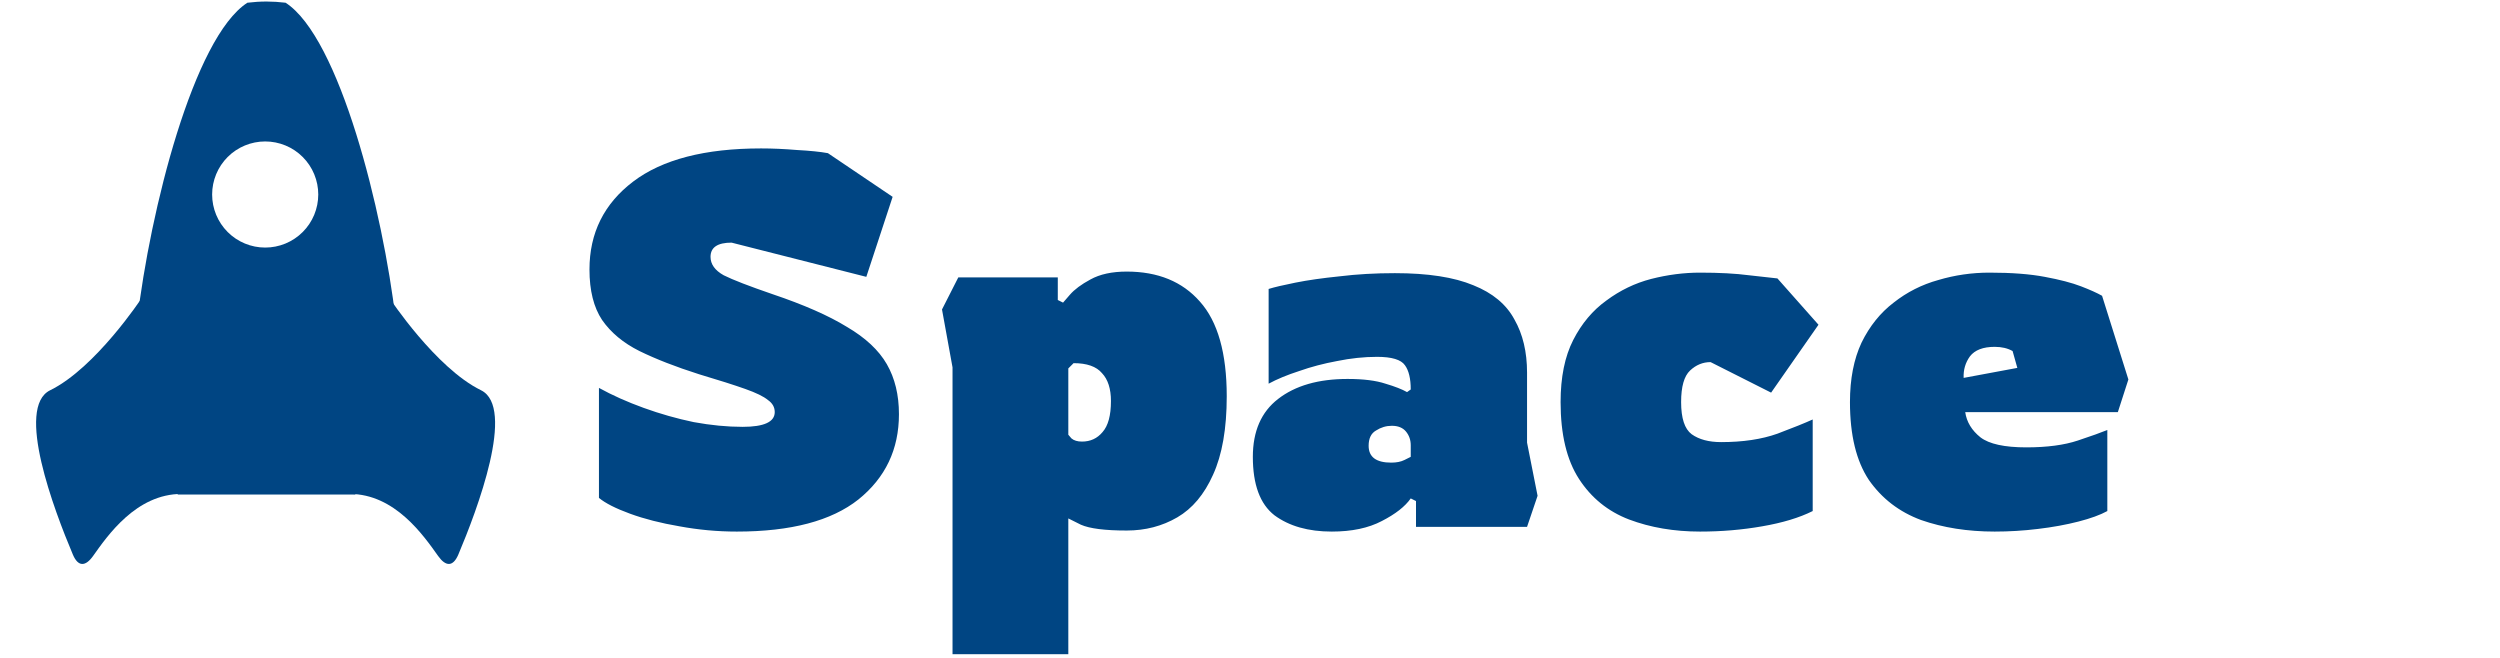 <svg width="190" height="50" viewBox="0 0 190 50" fill="none" xmlns="http://www.w3.org/2000/svg">
<path d="M56 40.4C54.533 40.4 53.08 40.267 51.64 40C50.227 39.76 48.973 39.44 47.88 39.04C46.787 38.64 46 38.24 45.52 37.84V29.48C46.533 30.04 47.667 30.547 48.92 31C50.173 31.453 51.44 31.813 52.72 32.08C54.027 32.32 55.267 32.44 56.44 32.44C58.067 32.44 58.88 32.067 58.88 31.32C58.88 30.947 58.707 30.64 58.36 30.4C58.04 30.133 57.467 29.853 56.64 29.56C55.813 29.267 54.64 28.893 53.12 28.44C51.36 27.88 49.853 27.293 48.6 26.68C47.373 26.067 46.427 25.28 45.76 24.32C45.12 23.36 44.8 22.08 44.8 20.48C44.8 17.707 45.907 15.48 48.12 13.8C50.333 12.12 53.573 11.28 57.84 11.28C58.693 11.28 59.6 11.32 60.56 11.4C61.547 11.453 62.333 11.533 62.92 11.64L67.84 14.96L65.84 21.04L55.6 18.44C54.533 18.44 54 18.8 54 19.52C54 20.08 54.333 20.547 55 20.92C55.693 21.267 56.933 21.747 58.72 22.36C61.093 23.16 62.973 23.987 64.36 24.84C65.773 25.667 66.787 26.613 67.4 27.68C68.013 28.747 68.32 30.013 68.32 31.48C68.32 34.147 67.293 36.307 65.24 37.96C63.187 39.587 60.107 40.4 56 40.4ZM72.392 49.72V27.92L71.592 23.52L72.832 21.08H80.392V22.8L80.792 23C80.792 23 80.966 22.8 81.312 22.4C81.659 22 82.179 21.613 82.872 21.24C83.592 20.84 84.512 20.64 85.632 20.64C88.005 20.64 89.859 21.4 91.192 22.92C92.552 24.44 93.232 26.84 93.232 30.12C93.232 32.573 92.885 34.56 92.192 36.08C91.525 37.573 90.619 38.653 89.472 39.32C88.326 39.987 87.046 40.32 85.632 40.32C83.979 40.32 82.819 40.173 82.152 39.88C81.512 39.56 81.192 39.4 81.192 39.4V49.72H72.392ZM82.232 33.56C82.872 33.56 83.392 33.32 83.792 32.84C84.219 32.36 84.432 31.573 84.432 30.48C84.432 29.547 84.206 28.84 83.752 28.36C83.326 27.853 82.606 27.6 81.592 27.6L81.192 28V33.04C81.192 33.04 81.272 33.133 81.432 33.32C81.619 33.48 81.885 33.56 82.232 33.56ZM101.216 40.4C99.429 40.4 97.976 39.987 96.856 39.16C95.762 38.307 95.216 36.827 95.216 34.72C95.216 32.773 95.856 31.307 97.136 30.32C98.442 29.307 100.202 28.8 102.416 28.8C103.616 28.8 104.576 28.92 105.296 29.16C106.016 29.373 106.562 29.587 106.936 29.8L107.216 29.6C107.216 28.773 107.069 28.16 106.776 27.76C106.482 27.333 105.776 27.12 104.656 27.12C103.669 27.12 102.656 27.227 101.616 27.44C100.602 27.627 99.642 27.88 98.736 28.2C97.829 28.493 97.056 28.813 96.416 29.16V21.96C96.842 21.827 97.522 21.667 98.456 21.48C99.389 21.293 100.509 21.133 101.816 21C103.122 20.84 104.522 20.76 106.016 20.76C108.522 20.76 110.509 21.067 111.976 21.68C113.442 22.267 114.482 23.133 115.096 24.28C115.736 25.4 116.056 26.747 116.056 28.32V33.64L116.856 37.68L116.056 40.04H107.616V38.08L107.216 37.88C106.789 38.493 106.056 39.067 105.016 39.6C104.002 40.133 102.736 40.4 101.216 40.4ZM105.736 35.16C106.136 35.16 106.469 35.093 106.736 34.96C107.002 34.827 107.162 34.747 107.216 34.72V33.84C107.216 33.44 107.096 33.093 106.856 32.8C106.616 32.507 106.256 32.36 105.776 32.36C105.349 32.36 104.949 32.48 104.576 32.72C104.202 32.933 104.016 33.32 104.016 33.88C104.016 34.733 104.589 35.16 105.736 35.16ZM129.205 40.4C127.231 40.4 125.431 40.093 123.805 39.48C122.205 38.867 120.938 37.84 120.005 36.4C119.071 34.96 118.605 33.013 118.605 30.56C118.605 28.667 118.925 27.093 119.565 25.84C120.205 24.587 121.045 23.587 122.085 22.84C123.125 22.067 124.258 21.52 125.485 21.2C126.738 20.88 127.978 20.72 129.205 20.72C130.671 20.72 131.911 20.787 132.925 20.92C133.938 21.027 134.658 21.107 135.085 21.16L138.205 24.68L134.605 29.84L130.005 27.52C129.418 27.52 128.898 27.733 128.445 28.16C127.991 28.587 127.765 29.387 127.765 30.56C127.765 31.787 128.031 32.6 128.565 33C129.125 33.4 129.871 33.6 130.805 33.6C132.458 33.6 133.885 33.387 135.085 32.96C136.285 32.507 137.178 32.147 137.765 31.88V38.84C136.751 39.347 135.471 39.733 133.925 40C132.405 40.267 130.831 40.4 129.205 40.4ZM151.597 40.4C149.544 40.4 147.677 40.107 145.997 39.52C144.344 38.907 143.024 37.893 142.037 36.48C141.077 35.04 140.597 33.067 140.597 30.56C140.597 28.8 140.89 27.293 141.477 26.04C142.09 24.787 142.904 23.773 143.917 23C144.93 22.2 146.064 21.627 147.317 21.28C148.57 20.907 149.864 20.72 151.197 20.72C152.877 20.72 154.277 20.827 155.397 21.04C156.544 21.253 157.464 21.493 158.157 21.76C158.85 22.027 159.384 22.267 159.757 22.48L161.757 28.84L160.957 31.32H149.357C149.464 32.067 149.85 32.707 150.517 33.24C151.184 33.747 152.344 34 153.997 34C155.57 34 156.877 33.827 157.917 33.48C158.957 33.133 159.704 32.867 160.157 32.68V38.84C159.624 39.133 158.89 39.4 157.957 39.64C157.024 39.88 155.997 40.067 154.877 40.2C153.784 40.333 152.69 40.4 151.597 40.4ZM149.237 28.72L153.317 27.96L152.957 26.68C152.584 26.467 152.13 26.36 151.597 26.36C150.717 26.36 150.09 26.6 149.717 27.08C149.37 27.56 149.21 28.107 149.237 28.72Z" fill="#004583"/>
<path fill-rule="evenodd" clip-rule="evenodd" d="M29.624 22.685C29.624 22.685 33.115 27.971 36.553 29.657C39.219 30.952 36.26 38.773 34.835 42.143C34.43 43.094 33.876 43.067 33.298 42.256C32.202 40.716 30.019 37.539 26.574 37.539H13.798C10.35 37.539 8.167 40.716 7.073 42.256C6.496 43.067 5.937 43.094 5.536 42.143C4.112 38.77 1.153 30.952 3.816 29.657C7.256 27.971 10.747 22.685 10.747 22.685H29.624Z" fill="#004583"/>
<path fill-rule="evenodd" clip-rule="evenodd" d="M30.078 24.354C29.106 16.034 25.8 2.849 21.704 0.207C21.224 0.148 20.74 0.118 20.256 0.116C19.761 0.116 19.283 0.15 18.802 0.207C14.706 2.849 11.398 16.036 10.428 24.354C10.239 25.977 10.137 27.426 10.137 28.56C10.137 32.658 11.451 35.669 13.524 37.582H26.988C29.06 35.666 30.374 32.658 30.374 28.56C30.353 27.154 30.254 25.75 30.078 24.354ZM20.156 10.75C20.686 10.75 21.21 10.855 21.699 11.057C22.189 11.26 22.633 11.557 23.007 11.932C23.382 12.307 23.679 12.751 23.881 13.241C24.084 13.73 24.188 14.254 24.188 14.784C24.187 15.313 24.083 15.838 23.88 16.327C23.677 16.816 23.38 17.261 23.005 17.635C22.631 18.009 22.186 18.306 21.697 18.509C21.208 18.711 20.683 18.815 20.154 18.815C19.084 18.815 18.058 18.39 17.302 17.633C16.547 16.877 16.122 15.851 16.122 14.781C16.123 13.712 16.548 12.686 17.304 11.93C18.061 11.174 19.087 10.75 20.156 10.75Z" fill="#004583"/>
</svg>
